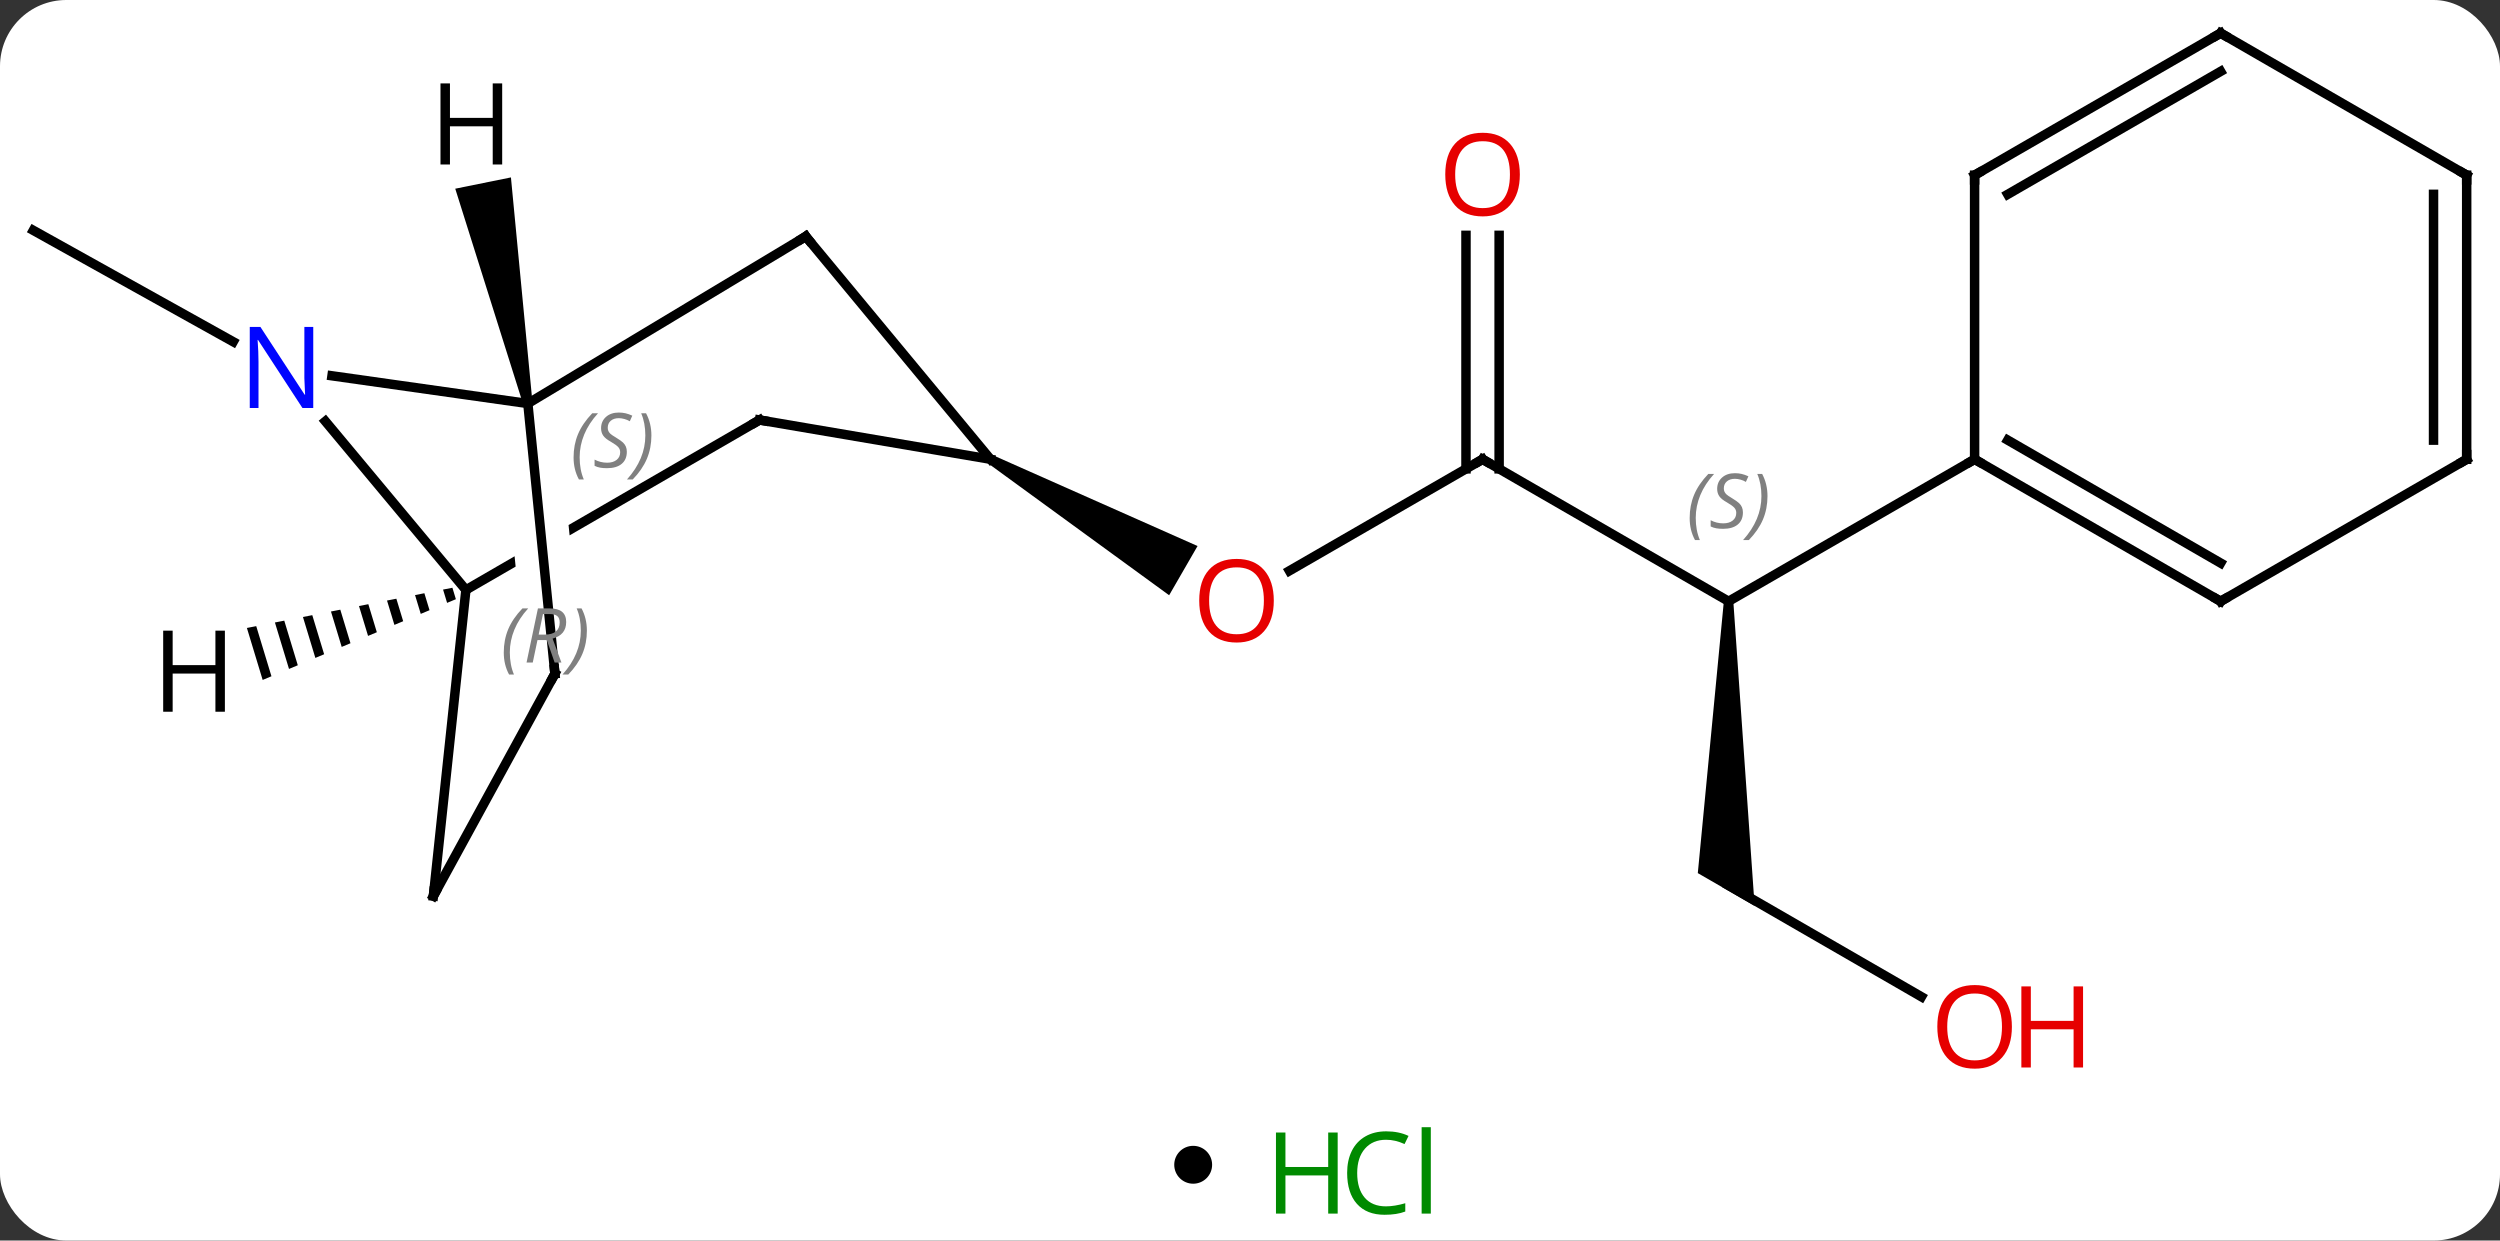 <svg width="264" viewBox="0 0 264 131" style="fill-opacity:1; color-rendering:auto; color-interpolation:auto; text-rendering:auto; stroke:black; stroke-linecap:square; stroke-miterlimit:10; shape-rendering:auto; stroke-opacity:1; fill:black; stroke-dasharray:none; font-weight:normal; stroke-width:1; font-family:'Open Sans'; font-style:normal; stroke-linejoin:miter; font-size:12; stroke-dashoffset:0; image-rendering:auto;" height="131" class="cas-substance-image" xmlns:xlink="http://www.w3.org/1999/xlink" xmlns="http://www.w3.org/2000/svg"><rect x="0" y="0" width="264" height="131" fill="#333333" stroke="none"/><svg class="cas-substance-single-component"><rect y="0" x="0" width="264" stroke="none" ry="7" rx="7" height="131" fill="white" class="cas-substance-group"/><svg y="0" x="0" width="264" viewBox="0 0 264 116" style="fill:black;" height="116" class="cas-substance-single-component-image"><svg><g><clipPath id="clipPath_1d67e15575014a648f9741e638b81f901" clipPathUnits="userSpaceOnUse"><path d="M-73.649 -17.416 L-70.042 18.576 L-76.012 19.174 L-79.619 -16.818 L-73.649 -17.416 ZM-58.567 -30.838 L-96.063 -9.138 L-76.028 25.483 L-38.532 3.783 L-58.567 -30.838 Z"/></clipPath><g transform="translate(132,56)" style="text-rendering:geometricPrecision; color-rendering:optimizeQuality; color-interpolation:linearRGB; stroke-linecap:butt; image-rendering:optimizeQuality;"><line y2="-7.5" y1="4.274" x2="24.558" x1="4.163" style="fill:none;"/><path style="stroke:none;" d="M-27.655 -7.067 L-27.155 -7.933 L-5.539 1.661 L-8.539 6.857 Z"/><line y2="7.5" y1="-7.5" x2="50.538" x1="24.558" style="fill:none;"/><line y2="-31.148" y1="-6.49" x2="26.308" x1="26.308" style="fill:none;"/><line y2="-31.148" y1="-6.49" x2="22.808" x1="22.808" style="fill:none;"/><path style="stroke:none;" d="M50.038 7.5 L51.038 7.5 L53.288 39.665 L47.288 36.201 Z"/><line y2="-7.5" y1="7.5" x2="76.518" x1="50.538" style="fill:none;"/><line y2="49.259" y1="37.5" x2="70.904" x1="50.538" style="fill:none;"/><line y2="-19.911" y1="-31.671" x2="-107.372" x1="-128.481" style="fill:none;"/><line y2="-31.032" y1="-7.5" x2="-46.908" x1="-27.405" style="fill:none;"/><line y2="-11.649" y1="-7.5" x2="-51.795" x1="-27.405" style="fill:none;"/><line y2="-13.386" y1="-31.032" x2="-76.26" x1="-46.908" style="fill:none;"/><line y2="6.294" y1="-11.649" x2="-82.8" x1="-51.795" style="fill:none; clip-path:url(#clipPath_1d67e15575014a648f9741e638b81f901);"/><line y2="-16.315" y1="-13.386" x2="-96.941" x1="-76.26" style="fill:none;"/><line y2="15.144" y1="-13.386" x2="-73.401" x1="-76.26" style="fill:none;"/><line y2="-11.512" y1="6.294" x2="-97.641" x1="-82.8" style="fill:none;"/><line y2="38.625" y1="6.294" x2="-86.235" x1="-82.8" style="fill:none;"/><line y2="38.625" y1="15.144" x2="-86.235" x1="-73.401" style="fill:none;"/><line y2="7.5" y1="-7.5" x2="102.498" x1="76.518" style="fill:none;"/><line y2="3.458" y1="-9.521" x2="102.498" x1="80.018" style="fill:none;"/><line y2="-37.5" y1="-7.5" x2="76.518" x1="76.518" style="fill:none;"/><line y2="-7.5" y1="7.5" x2="128.481" x1="102.498" style="fill:none;"/><line y2="-52.5" y1="-37.5" x2="102.498" x1="76.518" style="fill:none;"/><line y2="-48.459" y1="-35.479" x2="102.498" x1="80.018" style="fill:none;"/><line y2="-37.5" y1="-7.5" x2="128.481" x1="128.481" style="fill:none;"/><line y2="-35.479" y1="-9.521" x2="124.981" x1="124.981" style="fill:none;"/><line y2="-37.5" y1="-52.5" x2="128.481" x1="102.498" style="fill:none;"/><path style="stroke:none;" d="M-75.77 -13.486 L-76.75 -13.287 L-83.926 -36.073 L-78.046 -37.266 Z"/><path style="stroke:none;" d="M-84.226 6.066 L-85.213 6.259 L-84.787 7.663 L-83.859 7.276 L-84.226 6.066 ZM-87.186 6.645 L-88.172 6.838 L-88.172 6.838 L-87.569 8.826 L-86.642 8.438 L-87.186 6.645 ZM-90.145 7.224 L-91.131 7.417 L-90.351 9.989 L-89.424 9.601 L-90.145 7.224 ZM-93.104 7.803 L-94.091 7.996 L-93.134 11.151 L-92.206 10.764 L-93.104 7.803 ZM-96.064 8.383 L-97.05 8.575 L-95.916 12.314 L-94.989 11.926 L-96.064 8.383 ZM-99.023 8.961 L-100.009 9.155 L-100.009 9.155 L-98.698 13.476 L-97.771 13.089 L-97.771 13.089 L-99.023 8.961 ZM-101.982 9.541 L-102.969 9.734 L-101.481 14.639 L-100.553 14.252 L-101.982 9.541 ZM-104.942 10.12 L-105.928 10.313 L-104.263 15.802 L-103.335 15.414 L-104.942 10.12 Z"/></g><g transform="translate(132,56)" style="fill:rgb(230,0,0); text-rendering:geometricPrecision; color-rendering:optimizeQuality; image-rendering:optimizeQuality; font-family:'Open Sans'; stroke:rgb(230,0,0); color-interpolation:linearRGB;"><path style="stroke:none;" d="M2.513 7.43 Q2.513 9.492 1.473 10.672 Q0.434 11.852 -1.409 11.852 Q-3.3 11.852 -4.331 10.688 Q-5.362 9.523 -5.362 7.414 Q-5.362 5.32 -4.331 4.172 Q-3.3 3.023 -1.409 3.023 Q0.45 3.023 1.481 4.195 Q2.513 5.367 2.513 7.43 ZM-4.316 7.43 Q-4.316 9.164 -3.573 10.07 Q-2.831 10.977 -1.409 10.977 Q0.013 10.977 0.739 10.078 Q1.466 9.18 1.466 7.43 Q1.466 5.695 0.739 4.805 Q0.013 3.914 -1.409 3.914 Q-2.831 3.914 -3.573 4.812 Q-4.316 5.711 -4.316 7.43 Z"/></g><g transform="translate(132,56)" style="stroke-linecap:butt; text-rendering:geometricPrecision; color-rendering:optimizeQuality; image-rendering:optimizeQuality; font-family:'Open Sans'; color-interpolation:linearRGB; stroke-miterlimit:5;"><path style="fill:none;" d="M24.125 -7.25 L24.558 -7.5 L24.991 -7.25"/></g><g transform="translate(132,56)" style="stroke-linecap:butt; font-size:8.4px; fill:gray; text-rendering:geometricPrecision; image-rendering:optimizeQuality; color-rendering:optimizeQuality; font-family:'Open Sans'; font-style:italic; stroke:gray; color-interpolation:linearRGB; stroke-miterlimit:5;"><path style="stroke:none;" d="M46.429 -1.297 Q46.429 -2.625 46.898 -3.75 Q47.367 -4.875 48.398 -5.953 L49.008 -5.953 Q48.039 -4.891 47.554 -3.719 Q47.07 -2.547 47.07 -1.312 Q47.07 0.016 47.508 1.031 L46.992 1.031 Q46.429 0 46.429 -1.297 ZM52.052 -1.891 Q52.052 -1.062 51.505 -0.609 Q50.958 -0.156 49.958 -0.156 Q49.552 -0.156 49.239 -0.211 Q48.927 -0.266 48.646 -0.406 L48.646 -1.062 Q49.271 -0.734 49.974 -0.734 Q50.599 -0.734 50.974 -1.031 Q51.349 -1.328 51.349 -1.844 Q51.349 -2.156 51.146 -2.383 Q50.943 -2.609 50.38 -2.938 Q49.786 -3.266 49.56 -3.594 Q49.333 -3.922 49.333 -4.375 Q49.333 -5.109 49.849 -5.57 Q50.364 -6.031 51.208 -6.031 Q51.583 -6.031 51.919 -5.953 Q52.255 -5.875 52.63 -5.703 L52.364 -5.109 Q52.114 -5.266 51.794 -5.352 Q51.474 -5.438 51.208 -5.438 Q50.677 -5.438 50.357 -5.164 Q50.036 -4.891 50.036 -4.422 Q50.036 -4.219 50.107 -4.07 Q50.177 -3.922 50.318 -3.789 Q50.458 -3.656 50.88 -3.406 Q51.443 -3.062 51.646 -2.867 Q51.849 -2.672 51.95 -2.438 Q52.052 -2.203 52.052 -1.891 ZM54.647 -3.609 Q54.647 -2.281 54.17 -1.148 Q53.693 -0.016 52.678 1.031 L52.068 1.031 Q54.006 -1.125 54.006 -3.609 Q54.006 -4.938 53.568 -5.953 L54.084 -5.953 Q54.647 -4.891 54.647 -3.609 Z"/></g><g transform="translate(132,56)" style="stroke-linecap:butt; fill:rgb(230,0,0); text-rendering:geometricPrecision; color-rendering:optimizeQuality; image-rendering:optimizeQuality; font-family:'Open Sans'; stroke:rgb(230,0,0); color-interpolation:linearRGB; stroke-miterlimit:5;"><path style="stroke:none;" d="M28.495 -37.57 Q28.495 -35.508 27.456 -34.328 Q26.417 -33.148 24.574 -33.148 Q22.683 -33.148 21.652 -34.312 Q20.62 -35.477 20.62 -37.586 Q20.62 -39.68 21.652 -40.828 Q22.683 -41.977 24.574 -41.977 Q26.433 -41.977 27.464 -40.805 Q28.495 -39.633 28.495 -37.57 ZM21.667 -37.57 Q21.667 -35.836 22.41 -34.93 Q23.152 -34.023 24.574 -34.023 Q25.995 -34.023 26.722 -34.922 Q27.449 -35.82 27.449 -37.57 Q27.449 -39.305 26.722 -40.195 Q25.995 -41.086 24.574 -41.086 Q23.152 -41.086 22.41 -40.188 Q21.667 -39.289 21.667 -37.57 Z"/><path style="stroke:none;" d="M80.456 52.43 Q80.456 54.492 79.416 55.672 Q78.377 56.852 76.534 56.852 Q74.643 56.852 73.612 55.688 Q72.581 54.523 72.581 52.414 Q72.581 50.32 73.612 49.172 Q74.643 48.023 76.534 48.023 Q78.393 48.023 79.424 49.195 Q80.456 50.367 80.456 52.43 ZM73.627 52.43 Q73.627 54.164 74.37 55.07 Q75.112 55.977 76.534 55.977 Q77.956 55.977 78.682 55.078 Q79.409 54.18 79.409 52.43 Q79.409 50.695 78.682 49.805 Q77.956 48.914 76.534 48.914 Q75.112 48.914 74.37 49.812 Q73.627 50.711 73.627 52.43 Z"/><path style="stroke:none;" d="M87.971 56.727 L86.971 56.727 L86.971 52.695 L82.456 52.695 L82.456 56.727 L81.456 56.727 L81.456 48.164 L82.456 48.164 L82.456 51.805 L86.971 51.805 L86.971 48.164 L87.971 48.164 L87.971 56.727 Z"/><path style="fill:none; stroke:black;" d="M-46.589 -30.647 L-46.908 -31.032 L-47.337 -30.774"/><path style="fill:none; stroke:black;" d="M-51.302 -11.565 L-51.795 -11.649 L-52.228 -11.399"/></g><g transform="translate(132,56)" style="stroke-linecap:butt; font-size:8.4px; fill:gray; text-rendering:geometricPrecision; image-rendering:optimizeQuality; color-rendering:optimizeQuality; font-family:'Open Sans'; font-style:italic; stroke:gray; color-interpolation:linearRGB; stroke-miterlimit:5;"><path style="stroke:none;" d="M-71.43 -7.7 Q-71.43 -9.028 -70.961 -10.153 Q-70.492 -11.278 -69.461 -12.357 L-68.851 -12.357 Q-69.82 -11.294 -70.305 -10.122 Q-70.789 -8.95 -70.789 -7.716 Q-70.789 -6.388 -70.351 -5.372 L-70.867 -5.372 Q-71.43 -6.403 -71.43 -7.7 ZM-65.807 -8.294 Q-65.807 -7.466 -66.354 -7.013 Q-66.901 -6.56 -67.901 -6.56 Q-68.307 -6.56 -68.619 -6.614 Q-68.932 -6.669 -69.213 -6.81 L-69.213 -7.466 Q-68.588 -7.138 -67.885 -7.138 Q-67.26 -7.138 -66.885 -7.435 Q-66.51 -7.732 -66.51 -8.247 Q-66.51 -8.56 -66.713 -8.786 Q-66.916 -9.013 -67.479 -9.341 Q-68.073 -9.669 -68.299 -9.997 Q-68.526 -10.325 -68.526 -10.778 Q-68.526 -11.513 -68.01 -11.974 Q-67.494 -12.435 -66.651 -12.435 Q-66.276 -12.435 -65.94 -12.357 Q-65.604 -12.278 -65.229 -12.107 L-65.494 -11.513 Q-65.744 -11.669 -66.065 -11.755 Q-66.385 -11.841 -66.651 -11.841 Q-67.182 -11.841 -67.502 -11.568 Q-67.823 -11.294 -67.823 -10.825 Q-67.823 -10.622 -67.752 -10.474 Q-67.682 -10.325 -67.541 -10.193 Q-67.401 -10.06 -66.979 -9.81 Q-66.416 -9.466 -66.213 -9.271 Q-66.01 -9.075 -65.909 -8.841 Q-65.807 -8.607 -65.807 -8.294 ZM-63.212 -10.013 Q-63.212 -8.685 -63.689 -7.552 Q-64.166 -6.419 -65.181 -5.372 L-65.791 -5.372 Q-63.853 -7.528 -63.853 -10.013 Q-63.853 -11.341 -64.291 -12.357 L-63.775 -12.357 Q-63.212 -11.294 -63.212 -10.013 Z"/><path style="stroke:none;" d="M-78.802 12.905 Q-78.802 11.577 -78.334 10.452 Q-77.865 9.327 -76.834 8.249 L-76.224 8.249 Q-77.193 9.311 -77.677 10.483 Q-78.162 11.655 -78.162 12.889 Q-78.162 14.217 -77.724 15.233 L-78.24 15.233 Q-78.802 14.202 -78.802 12.905 ZM-75.242 11.592 L-75.742 13.967 L-76.398 13.967 L-75.195 8.249 L-73.945 8.249 Q-72.211 8.249 -72.211 9.686 Q-72.211 11.046 -73.648 11.436 L-72.711 13.967 L-73.43 13.967 L-74.258 11.592 L-75.242 11.592 ZM-74.664 8.842 Q-75.055 10.764 -75.117 11.014 L-74.461 11.014 Q-73.711 11.014 -73.305 10.686 Q-72.898 10.358 -72.898 9.733 Q-72.898 9.264 -73.156 9.053 Q-73.414 8.842 -74.008 8.842 L-74.664 8.842 ZM-70.025 10.592 Q-70.025 11.921 -70.501 13.053 Q-70.978 14.186 -71.994 15.233 L-72.603 15.233 Q-70.666 13.077 -70.666 10.592 Q-70.666 9.264 -71.103 8.249 L-70.587 8.249 Q-70.025 9.311 -70.025 10.592 Z"/></g><g transform="translate(132,56)" style="stroke-linecap:butt; fill:rgb(0,5,255); text-rendering:geometricPrecision; color-rendering:optimizeQuality; image-rendering:optimizeQuality; font-family:'Open Sans'; stroke:rgb(0,5,255); color-interpolation:linearRGB; stroke-miterlimit:5;"><path style="stroke:none;" d="M-98.921 -12.914 L-100.062 -12.914 L-104.75 -20.101 L-104.796 -20.101 Q-104.703 -18.836 -104.703 -17.789 L-104.703 -12.914 L-105.625 -12.914 L-105.625 -21.476 L-104.5 -21.476 L-99.828 -14.32 L-99.781 -14.32 Q-99.781 -14.476 -99.828 -15.336 Q-99.875 -16.195 -99.859 -16.57 L-99.859 -21.476 L-98.921 -21.476 L-98.921 -12.914 Z"/><path style="fill:none; stroke:black;" d="M-73.451 14.646 L-73.401 15.144 L-73.641 15.583"/><path style="fill:none; stroke:black;" d="M-86.182 38.128 L-86.235 38.625 L-85.995 38.186"/><path style="fill:none; stroke:black;" d="M76.951 -7.25 L76.518 -7.5 L76.085 -7.25"/><path style="fill:none; stroke:black;" d="M102.065 7.25 L102.498 7.5 L102.931 7.25"/><path style="fill:none; stroke:black;" d="M76.518 -37 L76.518 -37.5 L76.951 -37.75"/><path style="fill:none; stroke:black;" d="M128.048 -7.25 L128.481 -7.5 L128.481 -8"/><path style="fill:none; stroke:black;" d="M102.065 -52.25 L102.498 -52.5 L102.931 -52.25"/><path style="fill:none; stroke:black;" d="M128.481 -37 L128.481 -37.5 L128.048 -37.75"/><path style="fill:black; stroke:none;" d="M-78.969 -38.63 L-79.969 -38.63 L-79.969 -42.661 L-84.485 -42.661 L-84.485 -38.63 L-85.485 -38.63 L-85.485 -47.192 L-84.485 -47.192 L-84.485 -43.552 L-79.969 -43.552 L-79.969 -47.192 L-78.969 -47.192 L-78.969 -38.63 Z"/><path style="fill:black; stroke:none;" d="M-108.252 19.159 L-109.252 19.159 L-109.252 15.128 L-113.768 15.128 L-113.768 19.159 L-114.768 19.159 L-114.768 10.597 L-113.768 10.597 L-113.768 14.237 L-109.252 14.237 L-109.252 10.597 L-108.252 10.597 L-108.252 19.159 Z"/></g></g></svg></svg><svg y="116" x="124" class="cas-substance-saf"><svg y="5" x="0" width="4" style="fill:black;" height="4" class="cas-substance-saf-dot"><circle stroke="none" r="2" fill="black" cy="2" cx="2"/></svg><svg y="0" x="8" width="22" style="fill:black;" height="15" class="cas-substance-saf-image"><svg><g><g transform="translate(6,8)" style="fill:rgb(0,138,0); text-rendering:geometricPrecision; color-rendering:optimizeQuality; image-rendering:optimizeQuality; font-family:'Open Sans'; stroke:rgb(0,138,0); color-interpolation:linearRGB;"><path style="stroke:none;" d="M3.258 4.156 L2.258 4.156 L2.258 0.125 L-2.258 0.125 L-2.258 4.156 L-3.258 4.156 L-3.258 -4.406 L-2.258 -4.406 L-2.258 -0.766 L2.258 -0.766 L2.258 -4.406 L3.258 -4.406 L3.258 4.156 Z"/><path style="stroke:none;" d="M8.367 -3.641 Q6.961 -3.641 6.141 -2.703 Q5.32 -1.766 5.32 -0.125 Q5.32 1.547 6.109 2.469 Q6.898 3.391 8.352 3.391 Q9.258 3.391 10.398 3.062 L10.398 3.938 Q9.508 4.281 8.211 4.281 Q6.32 4.281 5.289 3.125 Q4.258 1.969 4.258 -0.141 Q4.258 -1.469 4.75 -2.461 Q5.242 -3.453 6.18 -3.992 Q7.117 -4.531 8.383 -4.531 Q9.727 -4.531 10.742 -4.047 L10.32 -3.188 Q9.336 -3.641 8.367 -3.641 ZM13.094 4.156 L12.125 4.156 L12.125 -4.969 L13.094 -4.969 L13.094 4.156 Z"/></g></g></svg></svg></svg></svg></svg>